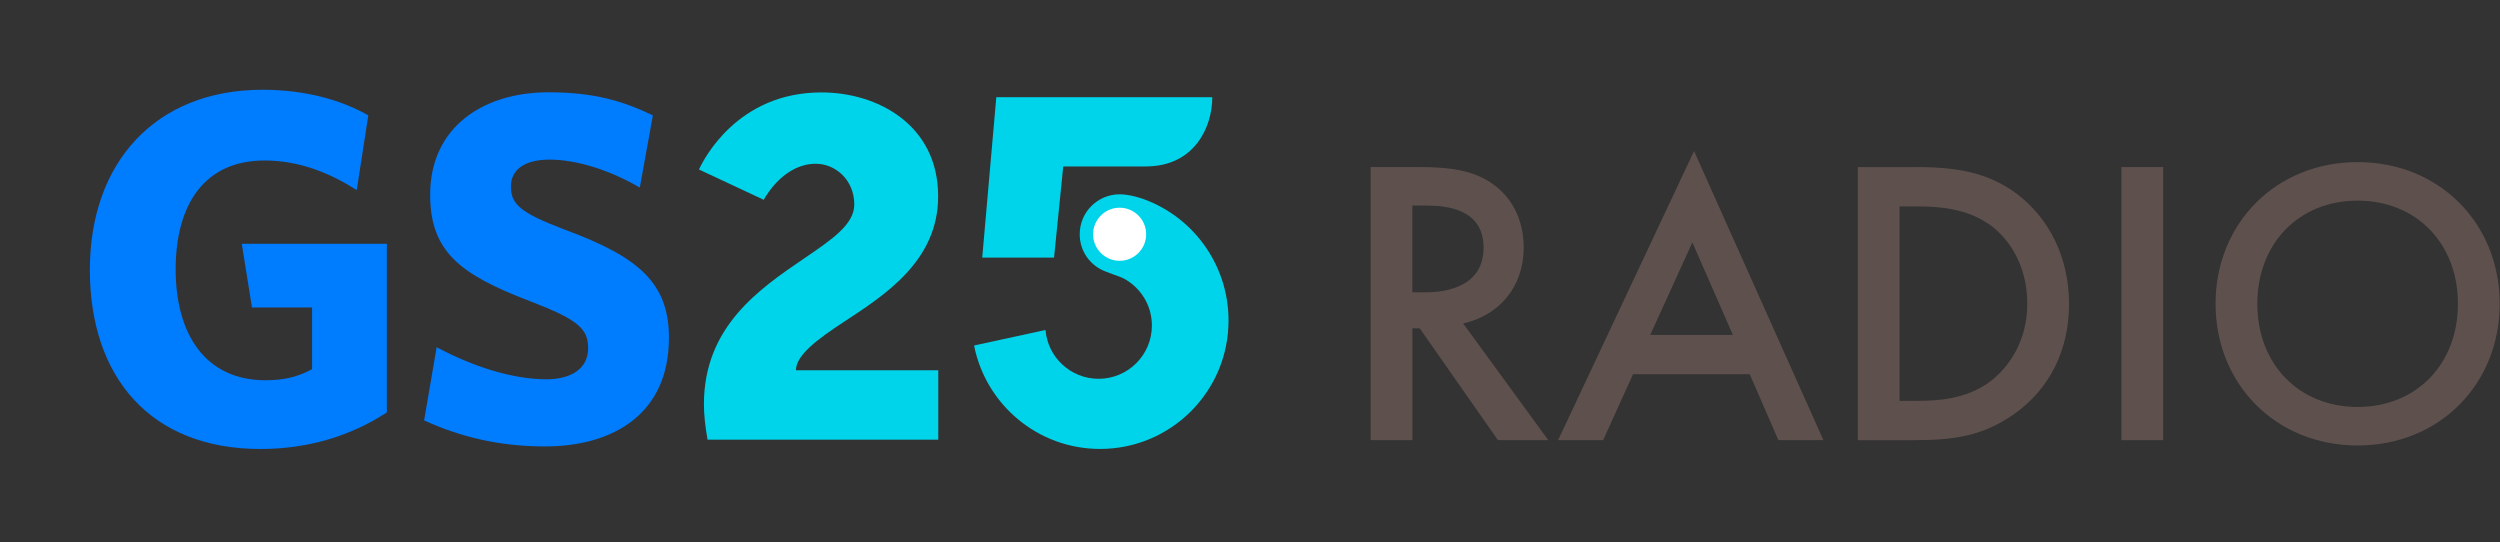 <svg width="567" height="123" viewBox="0 0 567 123" fill="none" xmlns="http://www.w3.org/2000/svg">
<rect x="0" y="0" width="567" height="123" fill="#333333" stroke="none"/>
<g clip-path="url(#clip0_13_160)">
<path fill-rule="evenodd" clip-rule="evenodd" d="M87.74 93.53V55.3H54.84L57.15 69.74H70.78V83.72C67.6 85.45 64.52 86.24 60.2 86.24C46.65 86.24 39.84 75.87 39.84 61.1C39.84 46.33 46.42 36.4 59.98 36.4C68.07 36.4 75 39.36 80.91 43.11L83.53 26.16C77.27 22.62 69.19 20.36 59.52 20.36C35.28 20.36 20.38 36.84 20.38 61.2C20.38 85.56 34.15 101.83 59.07 101.83C69.88 101.83 79.56 98.88 87.75 93.52L87.74 93.53Z" fill="#007CFF"/>
<path fill-rule="evenodd" clip-rule="evenodd" d="M151.72 76.68C151.72 64.17 144.91 58.25 127.84 51.99C118.04 48.25 115.87 46.31 115.87 42.3C115.87 38.66 118.72 36.2 124.65 36.2C130.58 36.2 138.07 38.45 145.11 42.54L148.07 26.17C141.23 22.87 134.64 20.93 124.4 20.93C109.39 20.93 97.56 28.99 97.56 44.14C97.56 57.11 104.38 62.24 120.08 68.26C131.12 72.48 133.39 74.54 133.39 78.97C133.39 83.63 129.52 86.02 123.94 86.02C116.1 86.02 107.12 83.06 99.03 78.75L96.19 95.35C104.16 98.99 113.03 101.25 123.6 101.25C139.2 101.25 151.71 93.76 151.71 76.68H151.72Z" fill="#007CFF"/>
<path d="M253.92 60.66C249.76 60.66 246.38 57.28 246.38 53.12C246.38 48.96 249.76 45.58 253.92 45.58C258.08 45.58 261.46 48.96 261.46 53.12C261.46 57.28 258.08 60.66 253.92 60.66Z" fill="white"/>
<path d="M191.41 72.99C200.47 67.03 212.77 59.29 212.77 44.53C212.77 28.33 199.05 20.96 186.3 20.96C167.28 20.96 159.61 36.08 158.53 38.44L173.21 45.31C174.13 43.67 178.21 37.14 185.03 37.14C189.44 37.14 193.75 40.76 193.75 46.39C193.75 50.92 188.64 54.35 182.28 58.68C172.2 65.55 159.65 74.1 159.65 91.67C159.65 93.97 159.91 96.54 160.47 99.71H212.8V83.97H180.52C180.52 80.52 185.52 76.86 191.42 72.98L191.41 72.99Z" fill="#00D4EA"/>
<path d="M258.52 44.89C257.51 44.56 255.73 44.07 253.93 44.07C248.93 44.07 244.88 48.12 244.88 53.12C244.88 56.52 246.68 59.42 249.53 61.02C250.78 61.73 253.97 62.68 254.86 63.16C258.66 65.2 261.25 69.21 261.25 73.82C261.25 80.5 255.84 85.91 249.16 85.91C242.83 85.91 237.63 81.04 237.12 74.84L220.92 78.36C223.56 91.73 235.35 101.82 249.5 101.82C265.59 101.82 278.63 88.78 278.63 72.69C278.63 59.75 270.2 48.67 258.52 44.87V44.89ZM253.93 59.15C250.61 59.15 247.91 56.45 247.91 53.13C247.91 49.81 250.61 47.11 253.93 47.11C257.25 47.11 259.95 49.81 259.95 53.13C259.95 56.45 257.25 59.15 253.93 59.15Z" fill="#00D4EA"/>
<path d="M241.15 37.75H259.86C270.93 37.75 274.95 28.78 274.95 22.05H225.96L222.77 58.42H239.06L241.14 37.76L241.15 37.75Z" fill="#00D4EA"/>
<path d="M321.9 37.89C329.42 37.89 334.25 38.82 338.24 41.51C345.02 46.06 345.58 53.4 345.58 56.09C345.58 65 340.1 71.5 331.84 73.36L351.15 99.82H339.73L322 74.47H320.33V99.82H310.86V37.89H321.91H321.9ZM320.32 66.3H323.29C325.89 66.3 336.48 66.02 336.48 56.18C336.48 47.45 328.22 46.62 323.57 46.62H320.32V66.31V66.3Z" fill="#5E514D"/>
<path d="M396.83 84.87H370.37L363.59 99.82H353.38L384.21 34.26L413.55 99.82H403.34L396.84 84.87H396.83ZM393.02 75.96L383.83 54.97L374.27 75.96H393.03H393.02Z" fill="#5E514D"/>
<path d="M434.34 37.89C442.98 37.89 450.5 38.82 457.37 43.93C464.89 49.59 469.26 58.6 469.26 68.91C469.26 79.22 464.99 88.13 456.82 93.89C449.58 99 442.8 99.83 434.16 99.83H421.35V37.9H434.35L434.34 37.89ZM430.81 90.91H434.9C439.54 90.91 445.95 90.54 451.34 86.55C455.61 83.3 459.79 77.36 459.79 68.91C459.79 60.46 455.89 54.33 451.43 51.08C446.04 47.18 439.45 46.81 434.9 46.81H430.81V90.92V90.91Z" fill="#5E514D"/>
<path d="M490.61 37.89V99.82H481.14V37.89H490.61Z" fill="#5E514D"/>
<path d="M566.93 68.9C566.93 87.1 553.28 101.03 534.71 101.03C516.14 101.03 502.49 87.1 502.49 68.9C502.49 50.7 516.14 36.77 534.71 36.77C553.28 36.77 566.93 50.7 566.93 68.9ZM557.46 68.9C557.46 55.16 547.99 45.5 534.71 45.5C521.43 45.5 511.96 55.16 511.96 68.9C511.96 82.64 521.43 92.3 534.71 92.3C547.99 92.3 557.46 82.64 557.46 68.9Z" fill="#5E514D"/>
</g>
<defs>
<clipPath id="clip0_13_160">
<rect width="566.93" height="122.2" fill="white"/>
</clipPath>
</defs>
</svg>
